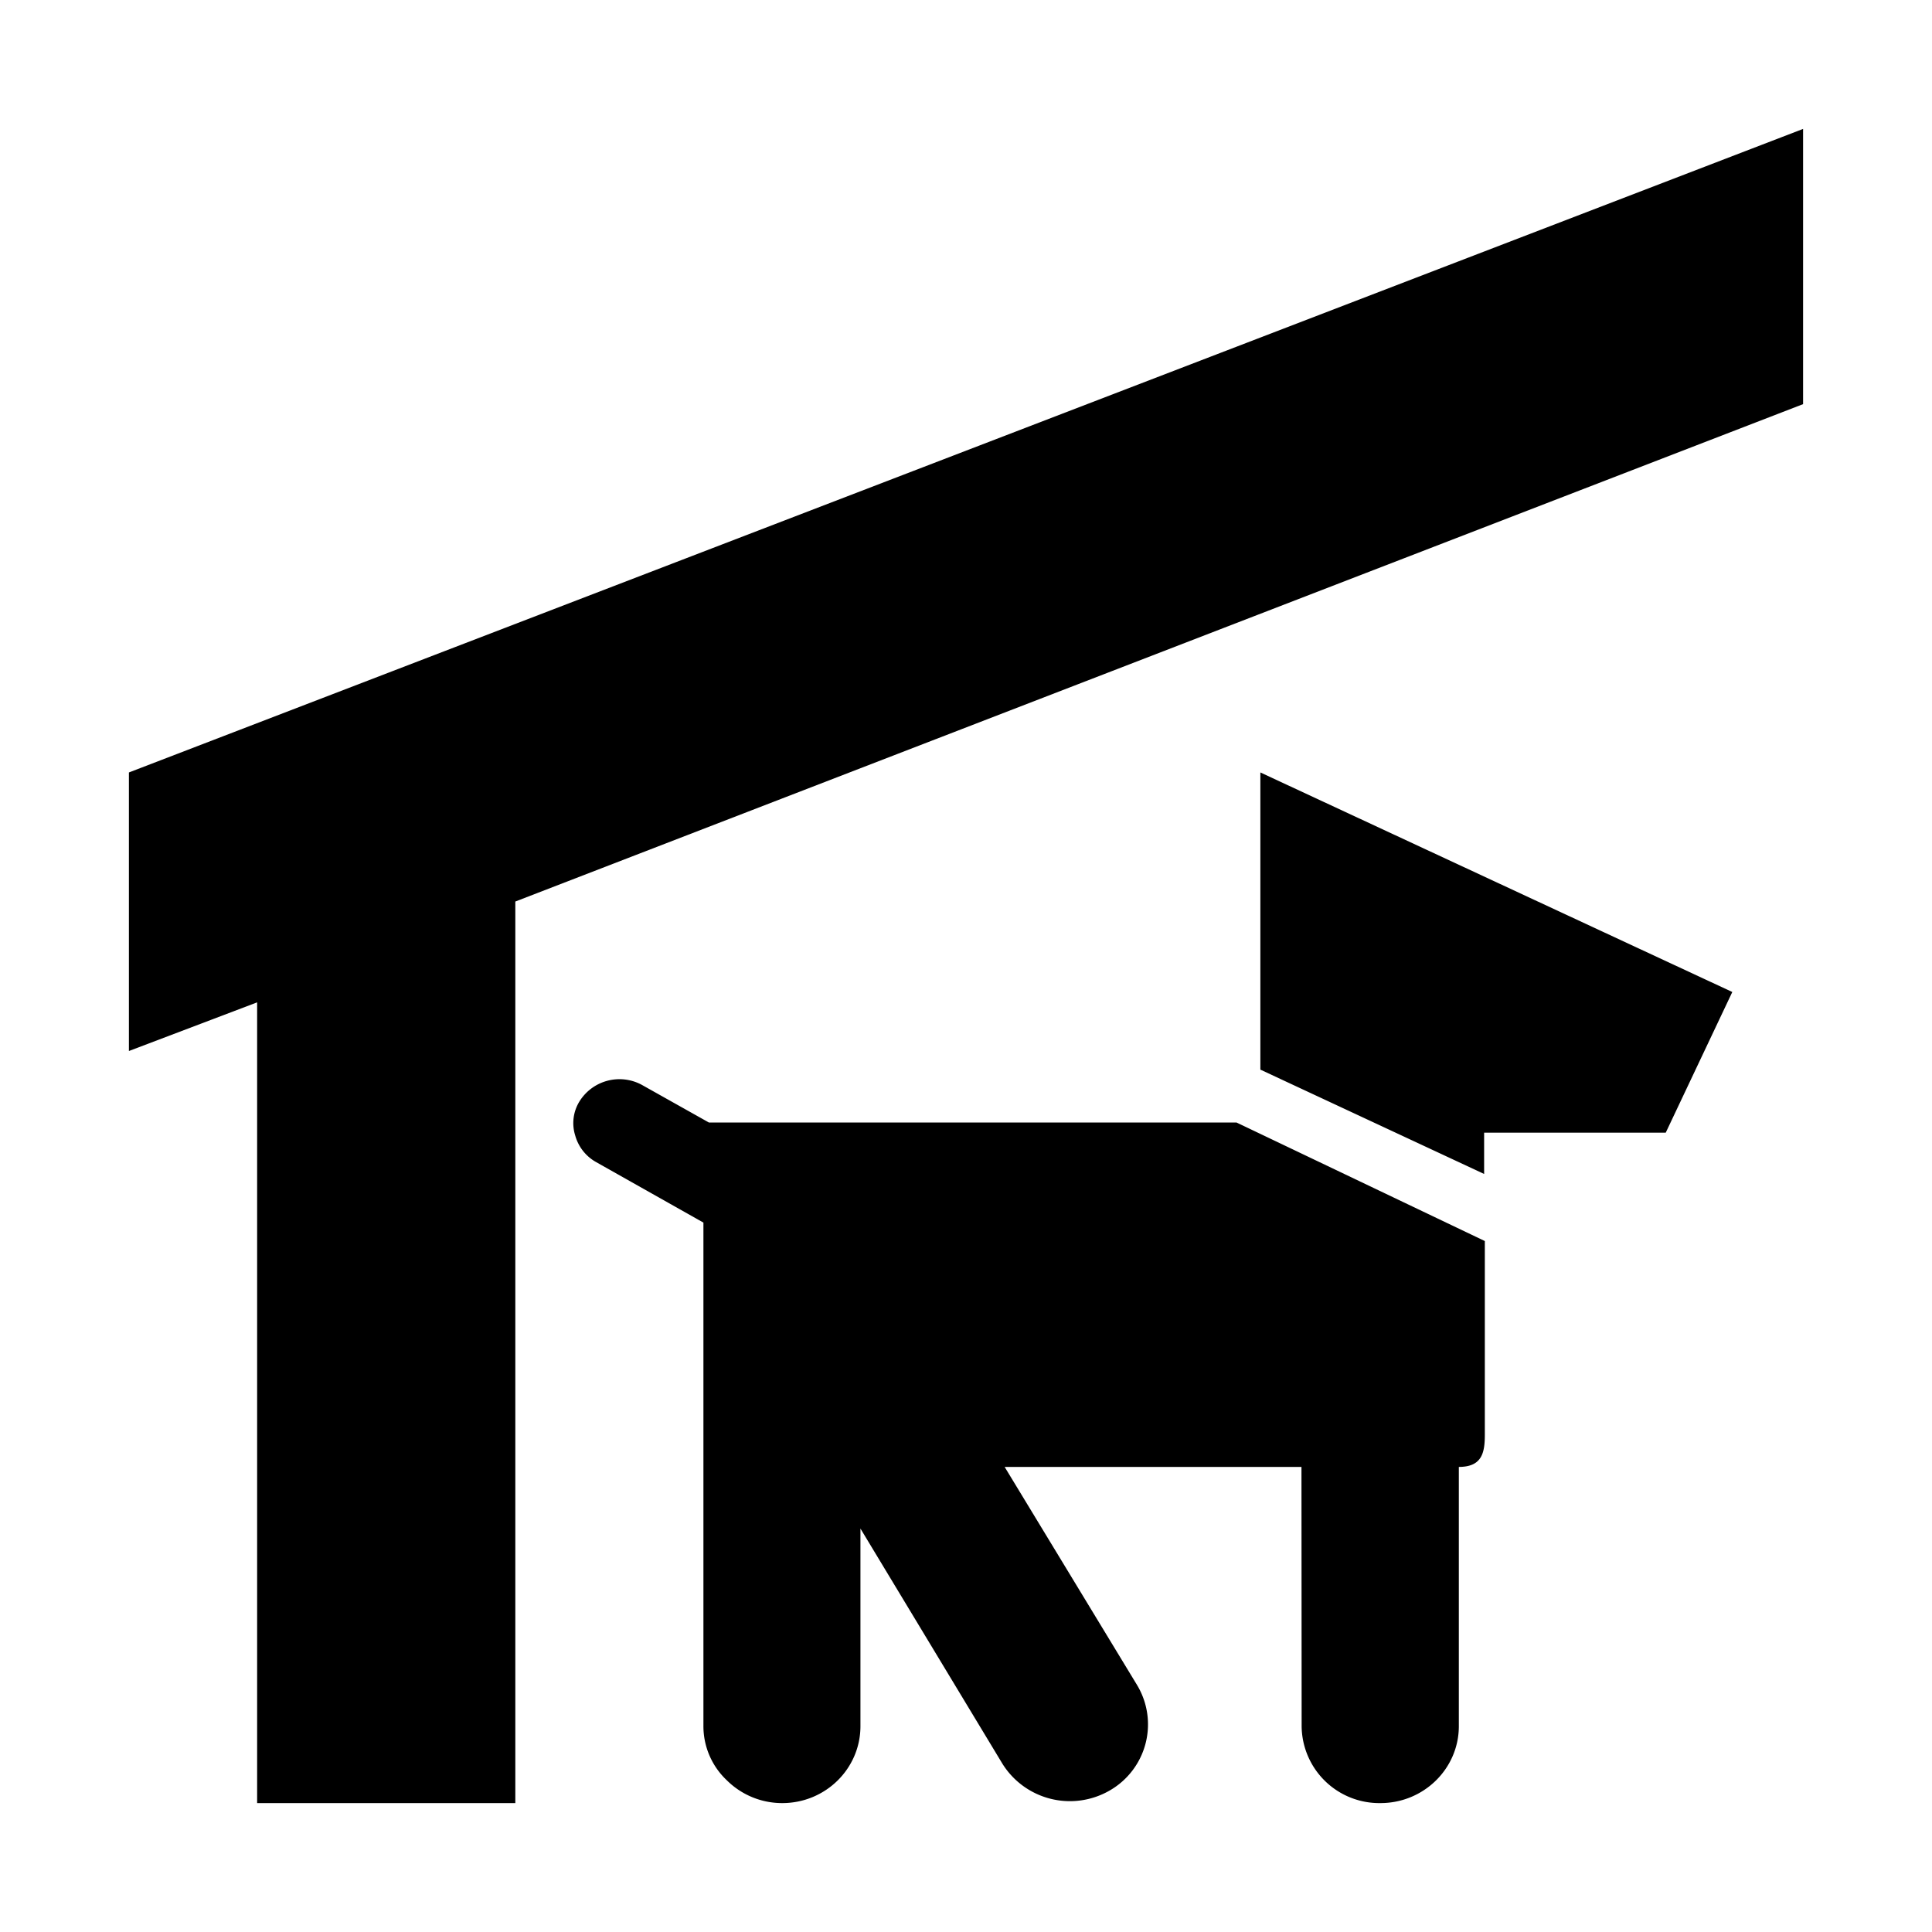 <svg xmlns="http://www.w3.org/2000/svg" width="11" height="11"><path style="stroke:none;fill-rule:nonzero;fill:#000;fill-opacity:1" d="M2.934 5.133v5.133h-1.47V5.707l-.73.277V4.398L10.266.734v1.567zM7.41 8.352H5.72l.754 1.242a.434.434 0 0 1-.157.601.453.453 0 0 1-.609-.152l-.809-1.34v1.125c0 .242-.199.438-.445.438a.446.446 0 0 1-.316-.13.423.423 0 0 1-.133-.308V6.961l-.61-.344a.25.25 0 0 1-.12-.152.235.235 0 0 1 .023-.192.268.268 0 0 1 .355-.097l.383.215H7.04l1.414.675v1.102c0 .102-.015.184-.148.184v1.476c0 .242-.2.438-.446.438a.442.442 0 0 1-.449-.438zM7.176 6.09V4.398l2.687 1.25-.379.801H8.45v.235zm0 0"/></svg>